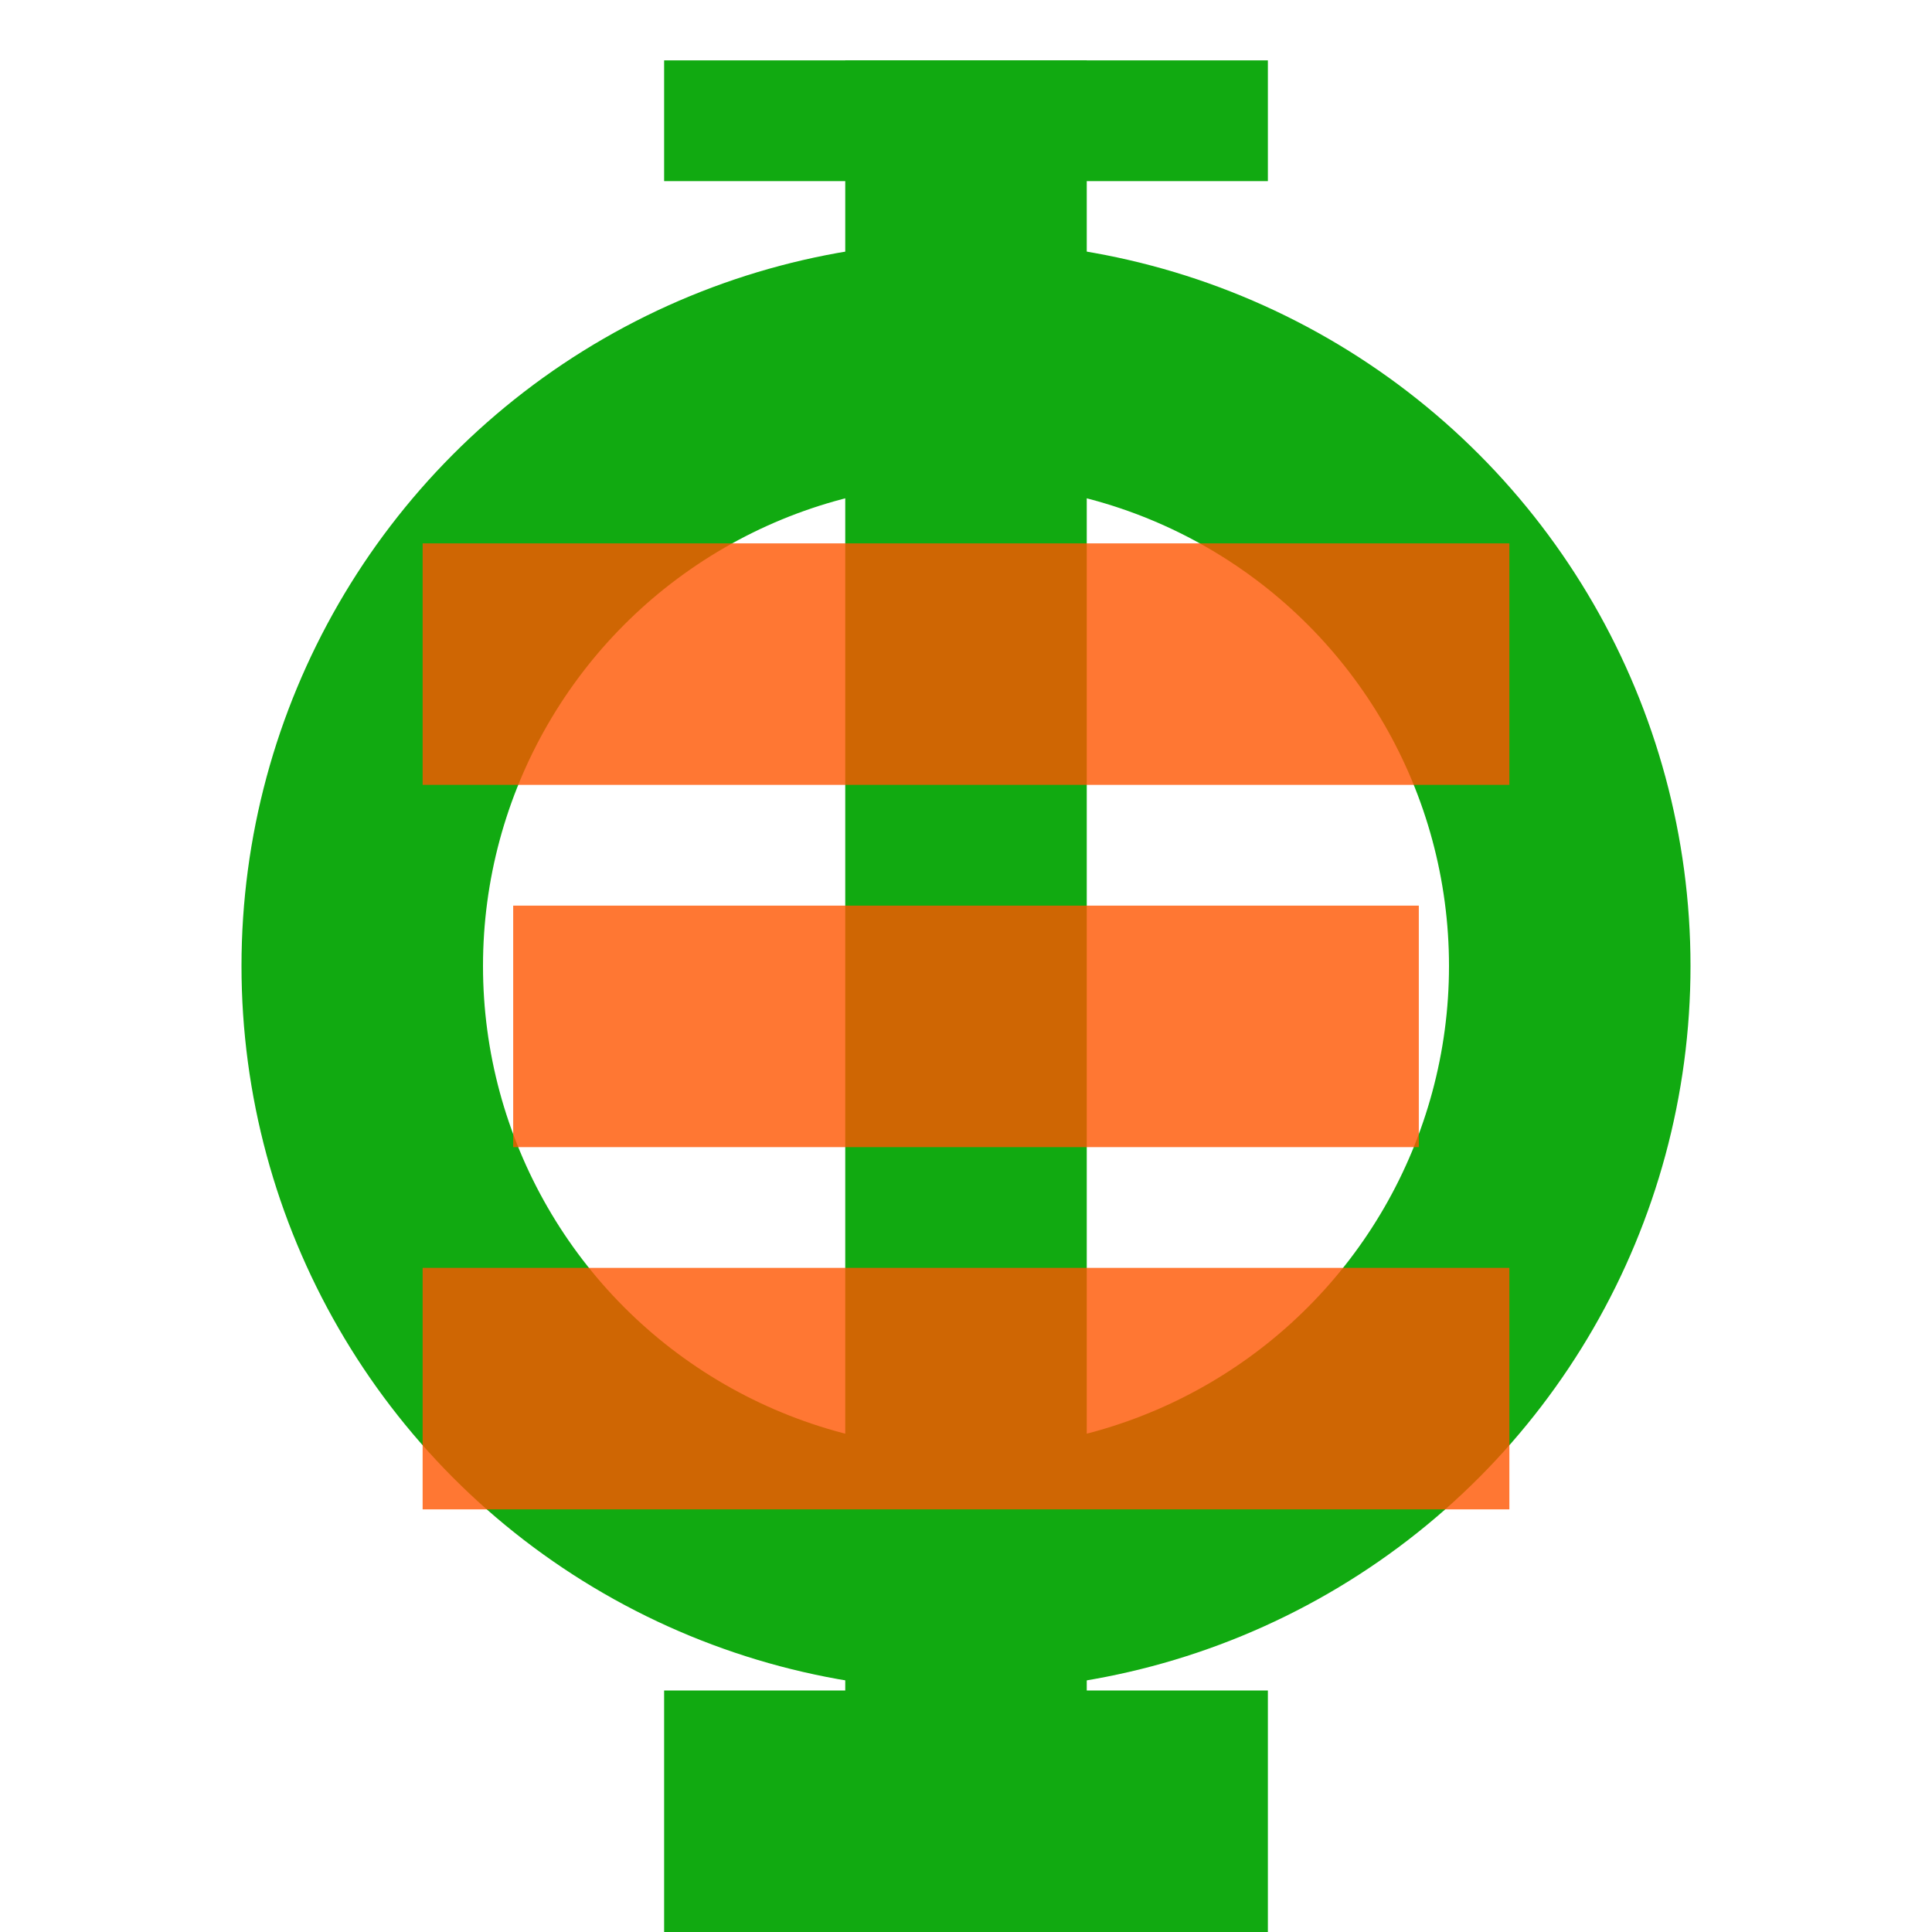<?xml version="1.0" encoding="UTF-8"?>
<svg xmlns="http://www.w3.org/2000/svg"
    xmlns:xlink="http://www.w3.org/1999/xlink"
    version="1.1" baseProfile="full"
    width="256" height="256"
    viewBox="0 0 256 256">
    <title>PhiXi Icon</title>
    <desc>PhiXi Icon (c) PhiXI, mmXXiv</desc>
    <circle cx="128" cy="128" r="80" style="fill: none; stroke: #1A1; stroke-width: 32;" />
    <rect x="112" y="8" width="32" height="256" style="fill: #1A1;" />
    <rect x="88" y="8" width="80" height="16" style="fill: #1A1;" />
    <rect x="88" y="224" width="80" height="32" style="fill: #1A1;" />
    <g style="opacity:0.8;">
        <rect x="56" y="72" width="144" height="32" style="fill: #F50;" />
        <rect x="68" y="120" width="120" height="32" style="fill: #F50;" />
        <rect x="56" y="168" width="144" height="32" style="fill: #F50;" />
    </g>
</svg>
